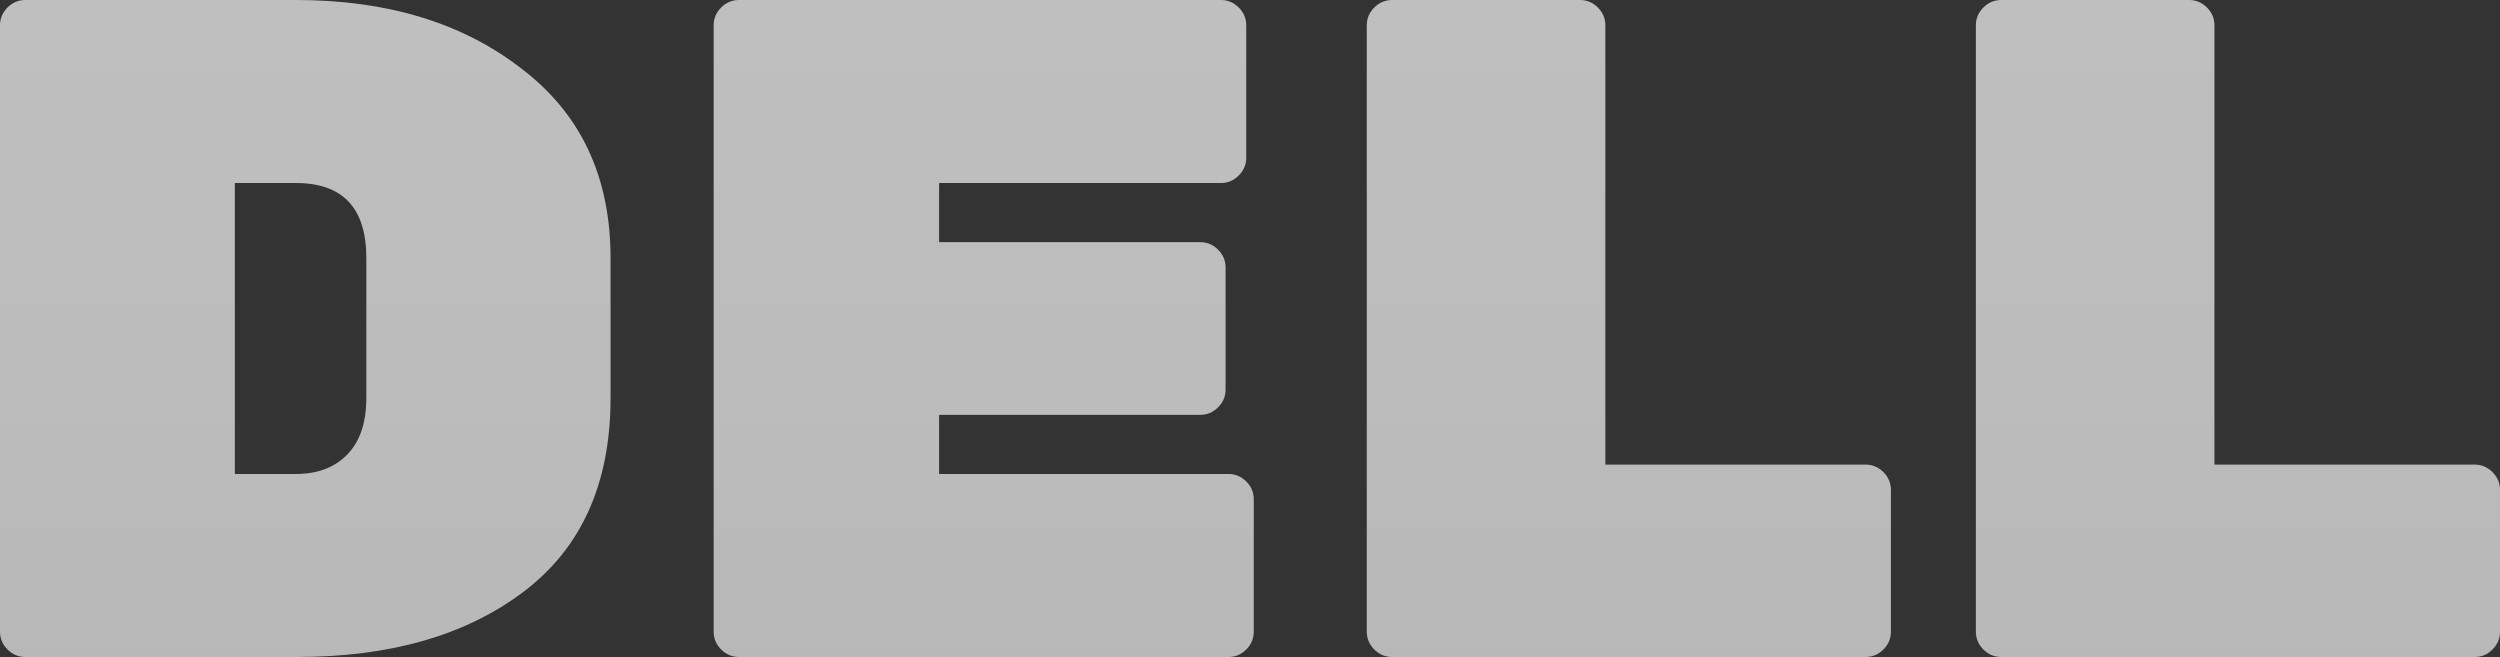 <svg width="293" height="77" viewBox="0 0 293 77" fill="none" xmlns="http://www.w3.org/2000/svg">
<rect x="0" y="0" width="293" height="77" fill="#333333" stroke="none"/>
<path d="M2.972 0H34.678C45.393 0 54.2 2.677 61.099 8.03C68.071 13.31 71.557 20.717 71.557 30.25V46.64C71.557 56.613 68.181 64.167 61.429 69.3C54.677 74.433 45.797 77 34.788 77H2.972C2.165 77 1.468 76.707 0.881 76.12C0.294 75.533 0 74.837 0 74.03V2.97C0 2.163 0.294 1.467 0.881 0.88C1.468 0.293 2.165 0 2.972 0ZM27.522 21.45V55.55H34.678C37.173 55.55 39.154 54.817 40.622 53.35C42.164 51.81 42.934 49.573 42.934 46.64V30.25C42.934 24.383 40.182 21.45 34.678 21.45H27.522Z" fill="url(#paint0_linear_1_440)" fill-opacity="0.7"/>
<path d="M110.062 55.55H143.969C144.776 55.55 145.473 55.843 146.061 56.43C146.648 57.017 146.941 57.713 146.941 58.52V74.03C146.941 74.837 146.648 75.533 146.061 76.12C145.473 76.707 144.776 77 143.969 77H86.613C85.806 77 85.109 76.707 84.522 76.12C83.934 75.533 83.641 74.837 83.641 74.03V2.97C83.641 2.163 83.934 1.467 84.522 0.88C85.109 0.293 85.806 0 86.613 0H143.088C143.895 0 144.593 0.293 145.18 0.88C145.767 1.467 146.061 2.163 146.061 2.97V18.48C146.061 19.287 145.767 19.983 145.18 20.57C144.593 21.157 143.895 21.45 143.088 21.45H110.062V28.38H140.666C141.474 28.38 142.171 28.673 142.758 29.26C143.345 29.847 143.639 30.543 143.639 31.35V45.65C143.639 46.457 143.345 47.153 142.758 47.74C142.171 48.327 141.474 48.62 140.666 48.62H110.062V55.55Z" fill="url(#paint1_linear_1_440)" fill-opacity="0.7"/>
<path d="M188.148 54.45H218.643C219.45 54.45 220.147 54.743 220.734 55.33C221.321 55.917 221.615 56.613 221.615 57.42V74.03C221.615 74.837 221.321 75.533 220.734 76.12C220.147 76.707 219.45 77 218.643 77H163.158C162.351 77 161.654 76.707 161.067 76.12C160.48 75.533 160.186 74.837 160.186 74.03V2.97C160.186 2.163 160.48 1.467 161.067 0.88C161.654 0.293 162.351 0 163.158 0H185.176C185.983 0 186.681 0.293 187.268 0.88C187.855 1.467 188.148 2.163 188.148 2.97V54.45Z" fill="url(#paint2_linear_1_440)" fill-opacity="0.7"/>
<path d="M259.533 54.45H290.028C290.835 54.45 291.532 54.743 292.119 55.33C292.706 55.917 293 56.613 293 57.42V74.03C293 74.837 292.706 75.533 292.119 76.12C291.532 76.707 290.835 77 290.028 77H234.543C233.736 77 233.039 76.707 232.452 76.12C231.865 75.533 231.571 74.837 231.571 74.03V2.97C231.571 2.163 231.865 1.467 232.452 0.88C233.039 0.293 233.736 0 234.543 0H256.561C257.368 0 258.066 0.293 258.653 0.88C259.24 1.467 259.533 2.163 259.533 2.97V54.45Z" fill="url(#paint3_linear_1_440)" fill-opacity="0.7"/>
<defs>
<linearGradient id="paint0_linear_1_440" x1="144.626" y1="4.516" x2="144.626" y2="77" gradientUnits="userSpaceOnUse">
<stop stop-color="white" stop-opacity="0.979"/>
<stop offset="1" stop-color="#F2F2F2"/>
</linearGradient>
<linearGradient id="paint1_linear_1_440" x1="144.626" y1="4.516" x2="144.626" y2="77" gradientUnits="userSpaceOnUse">
<stop stop-color="white" stop-opacity="0.979"/>
<stop offset="1" stop-color="#F2F2F2"/>
</linearGradient>
<linearGradient id="paint2_linear_1_440" x1="144.626" y1="4.516" x2="144.626" y2="77" gradientUnits="userSpaceOnUse">
<stop stop-color="white" stop-opacity="0.979"/>
<stop offset="1" stop-color="#F2F2F2"/>
</linearGradient>
<linearGradient id="paint3_linear_1_440" x1="144.626" y1="4.516" x2="144.626" y2="77" gradientUnits="userSpaceOnUse">
<stop stop-color="white" stop-opacity="0.979"/>
<stop offset="1" stop-color="#F2F2F2"/>
</linearGradient>
</defs>
</svg>
